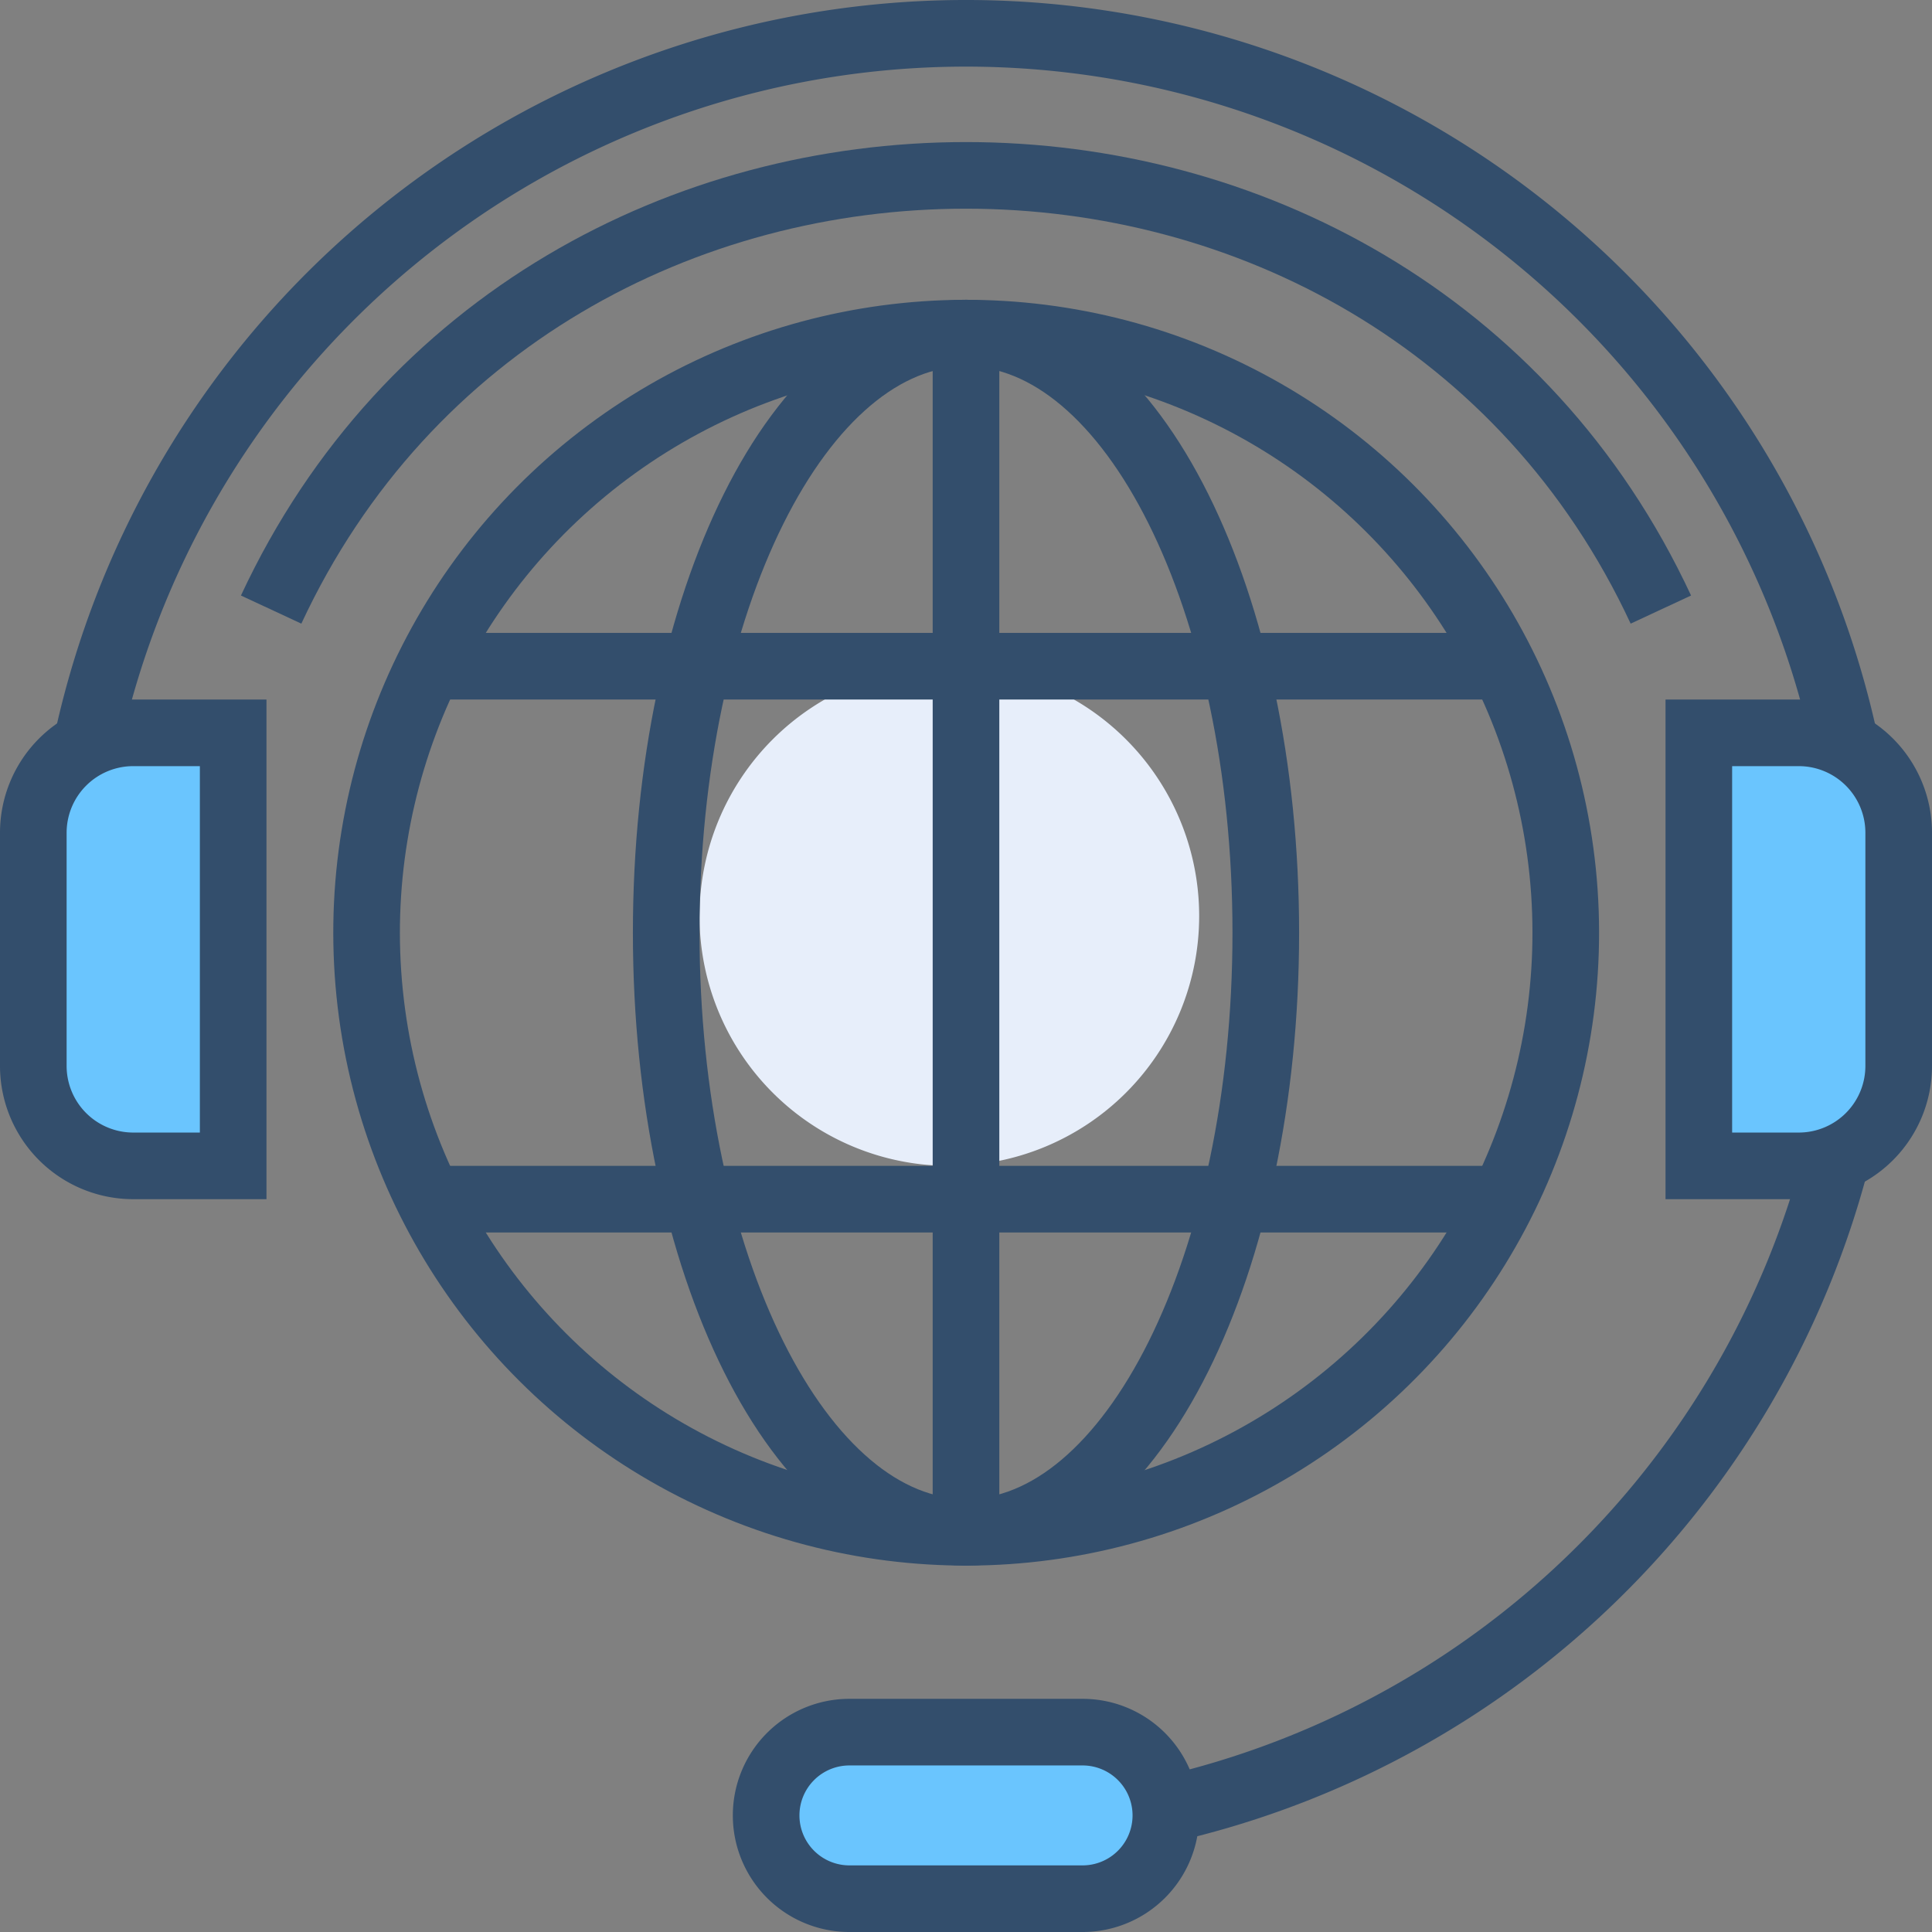 <svg xmlns="http://www.w3.org/2000/svg" viewBox="0 0 58 58"><rect x="0" y="0" width="58" height="58" fill="#808080" stroke="none"/><defs><style>.cls-1{fill:#e7eefa;}.cls-2{fill:none;}.cls-2,.cls-3{stroke:#334e6c;stroke-miterlimit:10;stroke-width:2px;}.cls-3{fill:#6ac5fe;}</style></defs><g id="Layer_2" data-name="Layer 2"><g id="icons"><path class="cls-1" d="M36,27.5A7.5,7.5,0,1,1,28.5,20,7.5,7.5,0,0,1,36,27.5Z"/><circle class="cls-2" cx="29" cy="28" r="18" transform="translate(-2.68 3.08) rotate(-5.81)"/><path class="cls-2" d="M8.14,18.3C16.23.92,41.77.92,49.86,18.3"/><path class="cls-2" d="M2,28A27,27,0,1,1,29,55"/><path class="cls-2" d="M38,28c0,9.94-4,18-9,18s-9-8.06-9-18,4-18,9-18S38,18.06,38,28Z"/><line class="cls-2" x1="29" y1="10" x2="29" y2="46"/><line class="cls-2" x1="13" y1="20" x2="45" y2="20"/><line class="cls-2" x1="13" y1="36" x2="45" y2="36"/><path class="cls-3" d="M4,22H7a0,0,0,0,1,0,0V35a0,0,0,0,1,0,0H4a3,3,0,0,1-3-3V25A3,3,0,0,1,4,22Z"/><path class="cls-3" d="M51,22h3a3,3,0,0,1,3,3v7a3,3,0,0,1-3,3H51a0,0,0,0,1,0,0V22A0,0,0,0,1,51,22Z"/><path class="cls-3" d="M35,54.5A2.5,2.5,0,0,1,32.5,57h-7A2.5,2.5,0,0,1,23,54.5h0A2.5,2.5,0,0,1,25.5,52h7A2.5,2.5,0,0,1,35,54.5Z"/></g></g></svg>